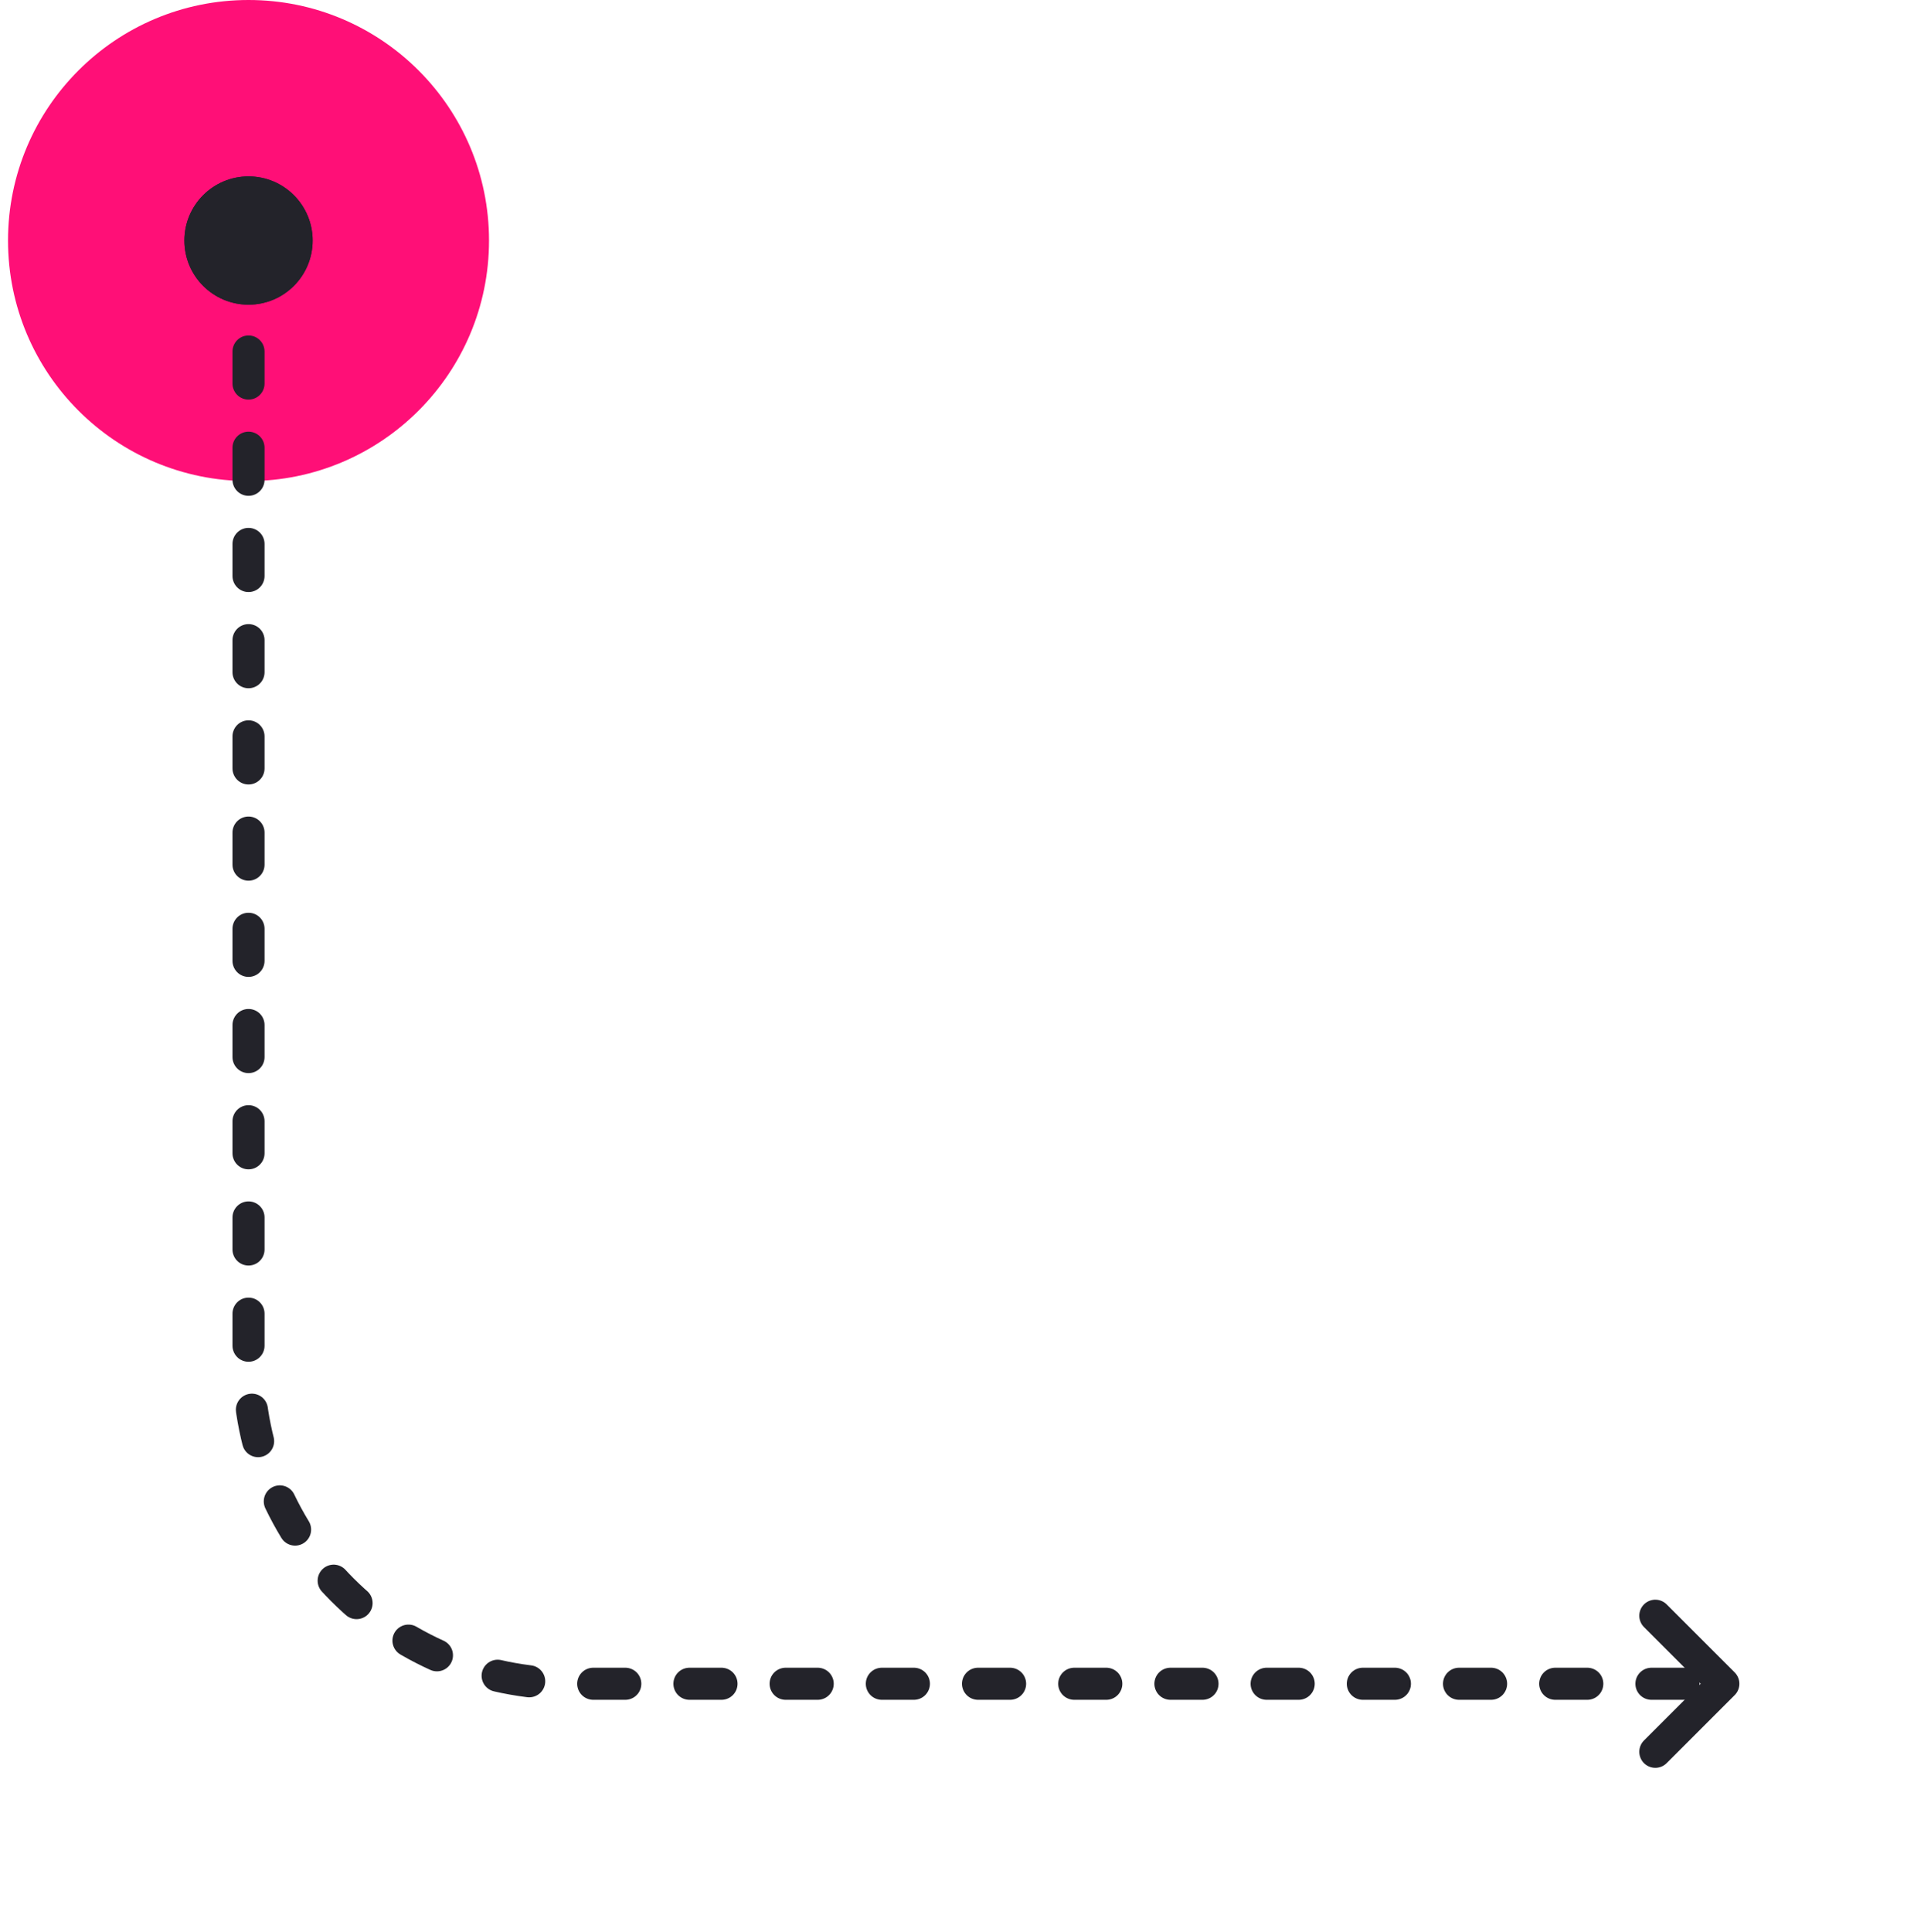 <?xml version="1.0" encoding="UTF-8"?>
<svg width="240px" height="241px" viewBox="0 0 240 241" version="1.1" xmlns="http://www.w3.org/2000/svg" xmlns:xlink="http://www.w3.org/1999/xlink">
    <!-- Generator: Sketch 60.1 (88133) - https://sketch.com -->
    <title>Down Curve Right Alt</title>
    <desc>Created with Sketch.</desc>
    <defs>
        <circle id="path-1" cx="12" cy="12" r="8"></circle>
        <circle id="path-3" cx="10" cy="10" r="8"></circle>
    </defs>
    <g id="Down-Curve-Right-Alt" stroke="none" stroke-width="1" fill="none" fill-rule="evenodd" transform="translate(0, 0)">
        <g id="Flow/Down/Curve/Right-Alt" transform="translate(31, 30)">
            <g id="_-Assets/End-point/interaction/tap-alt" transform="translate(-30, -30)">
                <circle id="fill" fill="#FF0F77" fill-rule="evenodd" cx="30" cy="30" r="30"></circle>
                <g id="_-Assets/End-point/cap/circle" transform="translate(18, 18)">
                    <mask id="mask-2" fill="white">
                        <use xlink:href="#path-1"></use>
                    </mask>
                    <use id="Oval" fill="#23232A" fill-rule="evenodd" xlink:href="#path-1"></use>
                </g>
            </g>
            <path d="M0,2.84217094e-14 L139,2.84217094e-14 C161.091,2.43635869e-14 179,17.909 179,40 L179,180 L179,180" id="path" stroke="#23232A" stroke-width="4" stroke-linecap="round" stroke-linejoin="round" stroke-dasharray="4,8" transform="translate(89.5, 90) rotate(-180) translate(-89.5, -90) "></path>
            <g id="_-Assets/End-point/cap/chevron" transform="translate(179, 180) rotate(-360) translate(-179, -180) translate(169, 170)" stroke="#23232A" stroke-linecap="round" stroke-linejoin="round" stroke-width="4">
                <polyline id="Path" transform="translate(6.485, 10) rotate(-315) translate(-6.485, -10) " points="0.485 4 12.485 4 12.485 16"></polyline>
            </g>
            <g id="_-Assets/End-point/cap/circle" transform="translate(0, 0) rotate(-90) translate(-0, -0) translate(-10, -10)">
                <mask id="mask-4" fill="white">
                    <use xlink:href="#path-3"></use>
                </mask>
                <use id="Oval" fill="#23232A" fill-rule="evenodd" xlink:href="#path-3"></use>
            </g>
        </g>
    </g>
</svg>